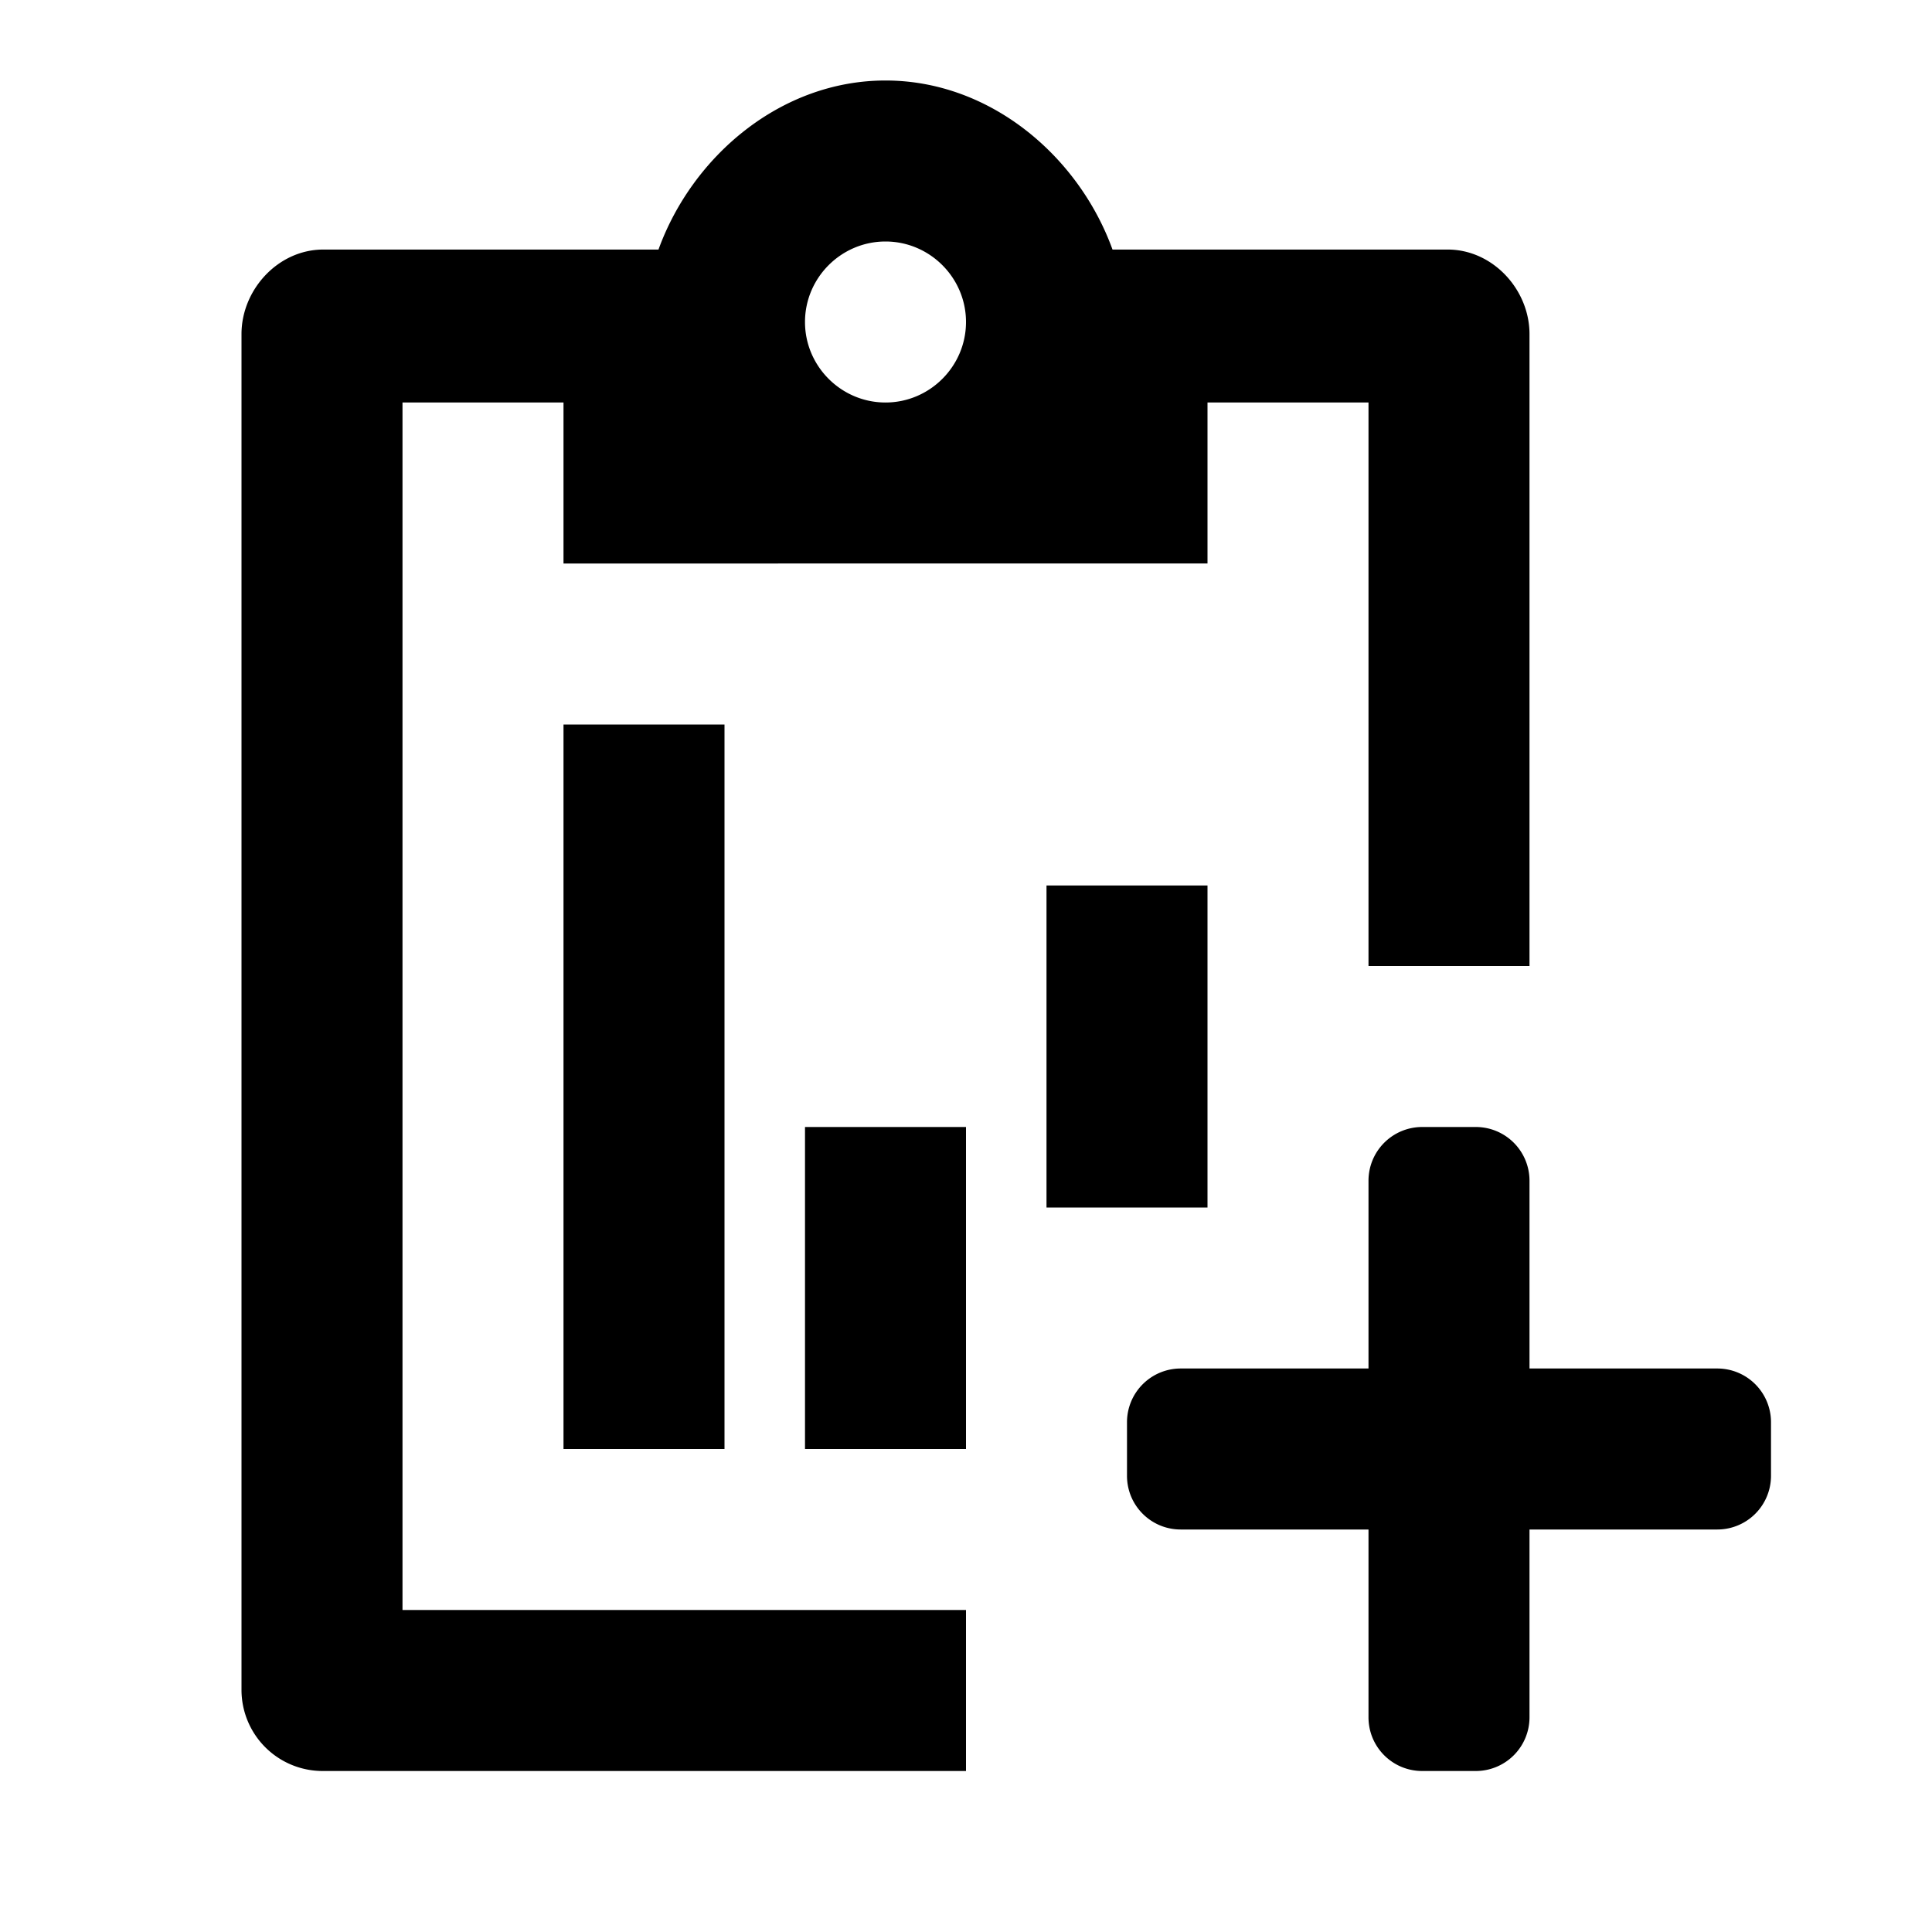 <svg xmlns="http://www.w3.org/2000/svg" width="24" height="24" viewBox="0 0 24 24"><path fill-rule="evenodd" d="M11 1c1.3 0 2.4.94 2.82 2.1h4.164c.561 0 1.016.498 1.016 1.05V12h-2V5h-2v2H7V5H5v15h7v2H4.016A1.008 1.008 0 0 1 3 21V4.15c0-.552.455-1.05 1.016-1.05H8.18C8.6 1.94 9.7 1 11 1Zm0 2c-.55 0-1 .45-1 1s.45 1 1 1 1-.45 1-1-.45-1-1-1ZM7 9h2v9H7V9Zm3 5h2v4h-2v-4Zm3-3h2v4h-2v-4Zm4 6h-2.333a.667.667 0 0 0-.667.667v.666c0 .369.298.667.667.667H17v2.333c0 .369.298.667.667.667h.666a.667.667 0 0 0 .667-.667V19h2.333a.667.667 0 0 0 .667-.667v-.666a.667.667 0 0 0-.667-.667H19v-2.333a.667.667 0 0 0-.667-.667h-.666a.667.667 0 0 0-.667.667V17Z"/></svg>